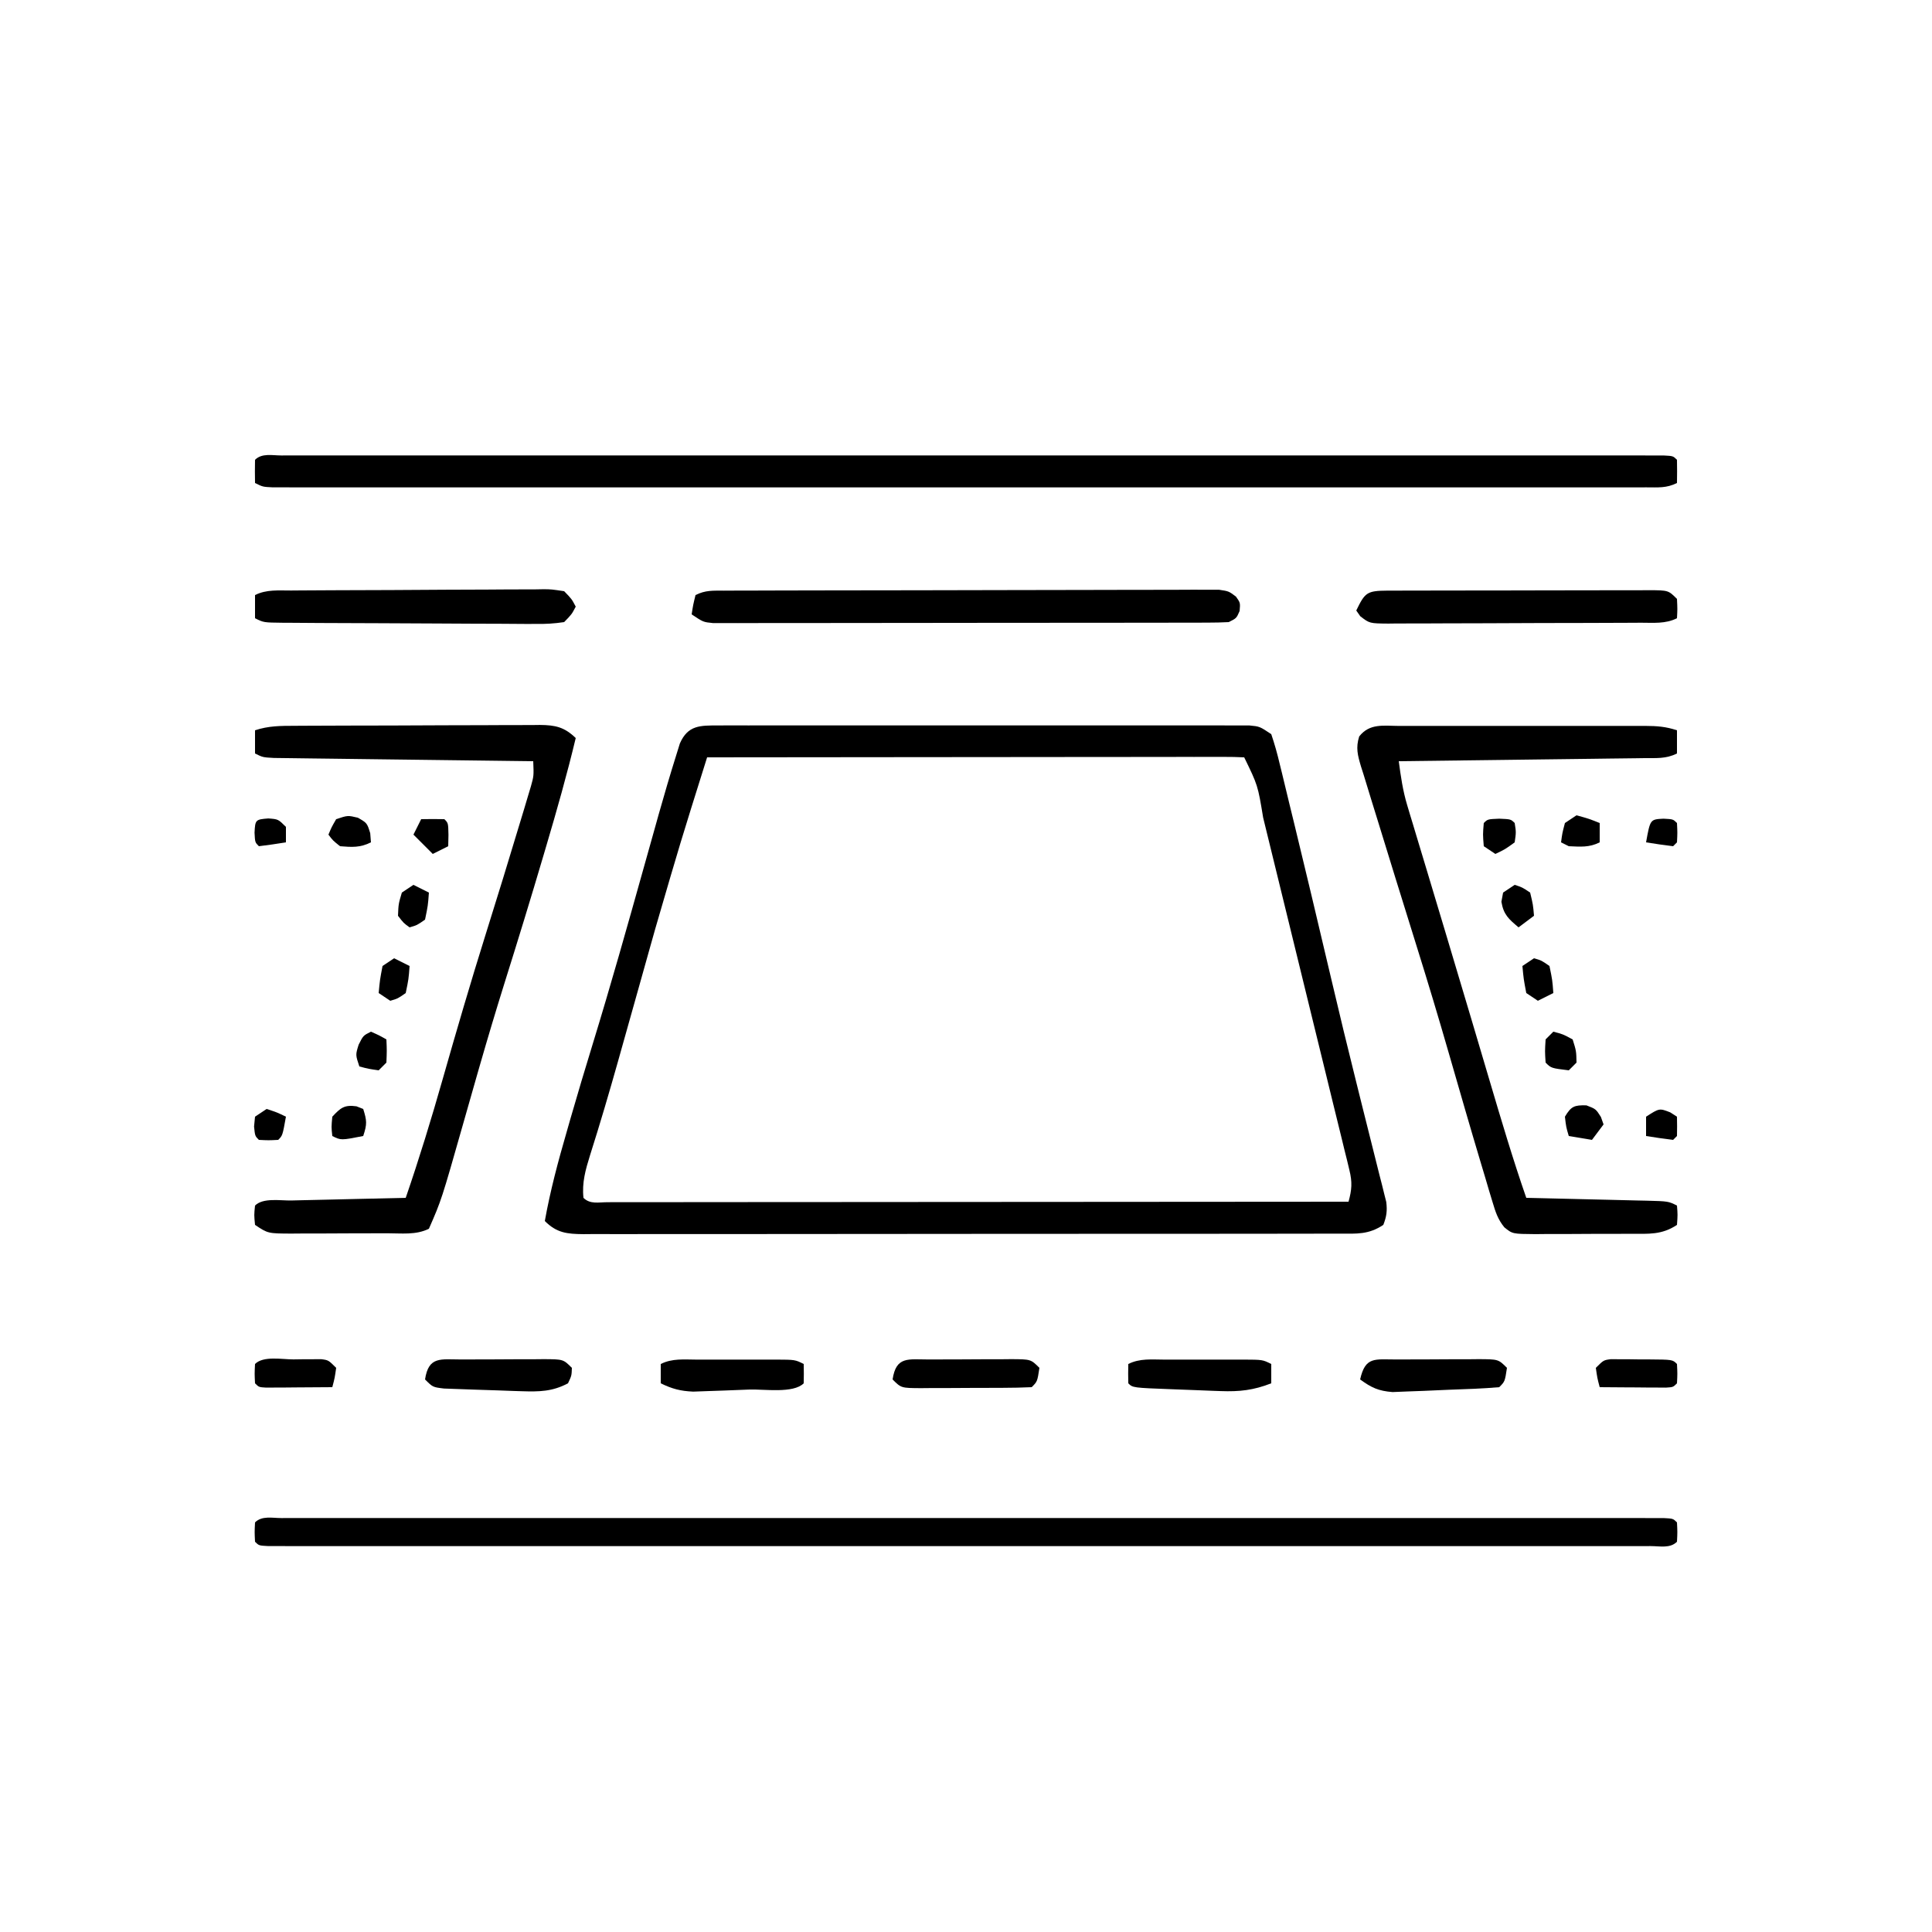 <svg width="500" height="500" viewBox="0 0 500 500" fill="none" xmlns="http://www.w3.org/2000/svg">
<path d="M185.883 187.746C187.726 187.738 187.726 187.738 189.605 187.729C190.969 187.733 192.332 187.737 193.695 187.741C195.129 187.739 196.563 187.735 197.997 187.731C201.894 187.722 205.79 187.725 209.687 187.731C213.762 187.736 217.836 187.732 221.911 187.729C228.754 187.725 235.597 187.73 242.439 187.739C250.355 187.75 258.271 187.747 266.186 187.736C272.978 187.727 279.769 187.725 286.561 187.731C290.619 187.734 294.678 187.734 298.736 187.727C302.551 187.722 306.366 187.726 310.181 187.737C311.583 187.74 312.984 187.739 314.386 187.735C316.296 187.729 318.206 187.737 320.117 187.746C321.187 187.747 322.257 187.748 323.359 187.748C326 188 326 188 329 190C329.865 192.554 330.55 194.994 331.164 197.609C331.357 198.39 331.55 199.171 331.749 199.976C332.386 202.565 333.006 205.157 333.625 207.75C334.069 209.573 334.515 211.396 334.961 213.218C336.325 218.808 337.666 224.403 339 230C339.197 230.825 339.394 231.649 339.596 232.499C341.247 239.422 342.891 246.346 344.512 253.276C346.622 262.283 348.801 271.271 351.043 280.246C351.56 282.325 352.077 284.405 352.594 286.484C353.354 289.538 354.116 292.591 354.89 295.642C355.604 298.46 356.307 301.28 357.008 304.102C357.225 304.945 357.442 305.788 357.666 306.656C357.858 307.436 358.049 308.215 358.247 309.018C358.417 309.694 358.588 310.37 358.763 311.066C359.045 313.37 358.846 314.838 358 317C354.185 319.544 351.115 319.281 346.694 319.261C345.836 319.265 344.979 319.268 344.096 319.272C341.212 319.283 338.329 319.279 335.446 319.275C333.383 319.279 331.32 319.284 329.257 319.29C323.645 319.304 318.034 319.304 312.422 319.302C307.743 319.301 303.063 319.305 298.383 319.31C287.346 319.321 276.309 319.322 265.272 319.316C253.874 319.31 242.476 319.322 231.079 319.343C221.303 319.361 211.527 319.367 201.751 319.364C195.908 319.362 190.065 319.365 184.222 319.378C178.729 319.391 173.235 319.389 167.742 319.376C165.723 319.374 163.704 319.376 161.685 319.385C158.934 319.395 156.184 319.387 153.433 319.374C152.63 319.382 151.826 319.389 150.999 319.397C146.734 319.355 144.08 319.088 141 316C142.407 308.119 144.457 300.496 146.688 292.813C147.001 291.715 147.315 290.617 147.639 289.486C149.501 283.019 151.432 276.576 153.408 270.143C158.079 254.926 162.386 239.614 166.674 224.286C167.638 220.842 168.606 217.4 169.574 213.957C169.86 212.932 170.145 211.907 170.439 210.85C171.897 205.671 173.416 200.512 175.027 195.378C175.332 194.395 175.638 193.412 175.952 192.4C178.029 187.643 181.221 187.749 185.883 187.746ZM183 196C176.076 218.058 176.076 218.058 169.613 240.254C169.078 242.155 168.542 244.056 168.006 245.957C167.105 249.158 166.209 252.361 165.312 255.563C163.874 260.69 162.431 265.816 160.988 270.941C160.647 272.158 160.305 273.375 159.954 274.628C157.659 282.772 155.276 290.885 152.71 298.949C151.544 302.707 150.577 306.048 151 310C152.734 311.735 154.973 311.122 157.285 311.129C158.049 311.126 158.812 311.123 159.599 311.12C160.404 311.121 161.21 311.122 162.039 311.123C164.759 311.125 167.478 311.119 170.198 311.114C172.139 311.113 174.08 311.113 176.021 311.114C181.308 311.114 186.594 311.108 191.881 311.101C197.4 311.095 202.919 311.095 208.437 311.093C218.896 311.09 229.354 311.082 239.812 311.072C251.715 311.061 263.619 311.055 275.522 311.05C300.014 311.04 324.507 311.022 349 311C349.861 307.869 349.995 305.969 349.218 302.797C349.019 301.966 348.821 301.134 348.616 300.277C348.389 299.372 348.163 298.467 347.93 297.535C347.697 296.574 347.464 295.613 347.225 294.623C346.45 291.434 345.663 288.248 344.875 285.063C344.333 282.842 343.791 280.621 343.25 278.399C342.106 273.706 340.956 269.013 339.801 264.322C337.981 256.931 336.178 249.536 334.375 242.141C332.128 232.932 329.879 223.724 327.617 214.52C327.381 213.555 327.145 212.59 326.902 211.597C325.521 203.234 325.521 203.234 322 196C320.203 195.904 318.402 195.878 316.603 195.88C315.432 195.878 314.261 195.877 313.054 195.876C311.11 195.881 311.11 195.881 309.127 195.887C307.757 195.887 306.388 195.887 305.018 195.886C301.289 195.886 297.56 195.892 293.83 195.899C289.937 195.905 286.044 195.906 282.151 195.907C274.774 195.91 267.397 195.918 260.02 195.928C251.623 195.939 243.227 195.945 234.83 195.95C217.554 195.96 200.277 195.978 183 196Z" fill="black"/>
<path d="M72.836 117.874C74.112 117.872 75.389 117.869 76.704 117.866C78.139 117.869 79.573 117.871 81.008 117.873C82.518 117.872 84.028 117.87 85.538 117.868C89.707 117.864 93.875 117.866 98.044 117.869C102.532 117.872 107.02 117.868 111.508 117.865C120.309 117.861 129.109 117.862 137.909 117.865C145.057 117.867 152.206 117.867 159.355 117.866C160.878 117.866 160.878 117.866 162.431 117.866C164.494 117.866 166.556 117.865 168.618 117.865C187.981 117.862 207.344 117.865 226.707 117.871C243.34 117.875 259.974 117.874 276.607 117.87C295.898 117.864 315.189 117.862 334.481 117.865C336.535 117.866 338.59 117.866 340.645 117.866C341.657 117.866 342.668 117.867 343.71 117.867C350.854 117.868 357.999 117.866 365.143 117.864C373.843 117.861 382.544 117.862 391.244 117.867C395.688 117.87 400.131 117.871 404.575 117.867C408.636 117.864 412.697 117.866 416.758 117.871C418.234 117.873 419.71 117.872 421.185 117.87C423.178 117.867 425.171 117.87 427.164 117.874C428.275 117.874 429.386 117.875 430.53 117.875C433 118 433 118 434 119C434.041 121 434.043 123.001 434 125C431.273 126.364 429.129 126.125 426.075 126.126C424.804 126.129 423.533 126.131 422.224 126.134C420.801 126.132 419.377 126.129 417.954 126.127C416.452 126.128 414.951 126.13 413.449 126.132C409.307 126.136 405.165 126.134 401.024 126.131C396.563 126.129 392.102 126.132 387.641 126.135C378.896 126.139 370.151 126.138 361.407 126.135C354.302 126.133 347.198 126.133 340.094 126.134C339.085 126.134 338.075 126.134 337.035 126.134C334.985 126.135 332.935 126.135 330.884 126.135C311.639 126.138 292.393 126.135 273.148 126.13C256.618 126.125 240.088 126.126 223.559 126.13C204.384 126.136 185.209 126.138 166.035 126.135C163.992 126.135 161.949 126.134 159.906 126.134C158.398 126.134 158.398 126.134 156.86 126.133C149.76 126.133 142.661 126.134 135.562 126.136C126.915 126.139 118.269 126.138 109.622 126.133C105.207 126.13 100.792 126.129 96.376 126.133C92.34 126.136 88.303 126.134 84.267 126.129C82.801 126.128 81.336 126.128 79.87 126.131C77.888 126.134 75.907 126.13 73.925 126.126C72.821 126.126 71.717 126.126 70.58 126.125C68 126 68 126 66 125C65.957 123.001 65.959 121 66 119C67.785 117.215 70.424 117.875 72.836 117.874Z" fill="black"/>
<path d="M72.836 392.874C74.112 392.872 75.389 392.869 76.704 392.866C78.139 392.869 79.573 392.871 81.008 392.873C82.518 392.872 84.028 392.87 85.538 392.868C89.707 392.864 93.875 392.866 98.044 392.869C102.532 392.872 107.02 392.868 111.508 392.865C120.309 392.861 129.109 392.862 137.909 392.865C145.057 392.867 152.206 392.867 159.355 392.866C160.878 392.866 160.878 392.866 162.431 392.866C164.494 392.866 166.556 392.865 168.618 392.865C187.981 392.862 207.344 392.865 226.707 392.871C243.34 392.875 259.974 392.874 276.607 392.87C295.898 392.864 315.189 392.862 334.481 392.865C336.535 392.866 338.59 392.866 340.645 392.866C341.657 392.866 342.668 392.867 343.71 392.867C350.854 392.868 357.999 392.866 365.143 392.864C373.843 392.861 382.544 392.862 391.244 392.867C395.688 392.87 400.131 392.871 404.575 392.867C408.636 392.864 412.697 392.866 416.758 392.871C418.234 392.873 419.71 392.872 421.185 392.87C423.178 392.867 425.171 392.87 427.164 392.874C428.275 392.874 429.386 392.875 430.53 392.875C433 393 433 393 434 394C434.125 396.5 434.125 396.5 434 399C432.215 400.785 429.576 400.126 427.164 400.126C425.887 400.129 424.611 400.131 423.296 400.134C421.861 400.132 420.427 400.129 418.992 400.127C417.482 400.128 415.972 400.13 414.462 400.132C410.293 400.136 406.125 400.134 401.956 400.131C397.468 400.129 392.98 400.132 388.492 400.135C379.691 400.139 370.891 400.138 362.091 400.135C354.943 400.133 347.794 400.133 340.645 400.134C339.122 400.134 339.122 400.134 337.569 400.134C335.506 400.135 333.444 400.135 331.382 400.135C312.019 400.138 292.656 400.135 273.293 400.13C256.66 400.125 240.026 400.126 223.393 400.13C204.102 400.136 184.811 400.138 165.519 400.135C163.465 400.135 161.41 400.134 159.355 400.134C158.343 400.134 157.332 400.134 156.29 400.133C149.146 400.133 142.001 400.134 134.857 400.136C126.157 400.139 117.456 400.138 108.756 400.133C104.312 400.13 99.869 400.129 95.425 400.133C91.364 400.136 87.303 400.134 83.242 400.129C81.766 400.128 80.29 400.128 78.815 400.131C76.822 400.134 74.829 400.13 72.836 400.126C71.725 400.126 70.614 400.126 69.47 400.125C67 400 67 400 66 399C65.875 396.5 65.875 396.5 66 394C67.785 392.215 70.424 392.875 72.836 392.874Z" fill="black"/>
<path d="M76.254 187.839C76.989 187.834 77.724 187.829 78.482 187.824C80.914 187.809 83.345 187.802 85.777 187.797C87.467 187.791 89.157 187.785 90.847 187.78C94.391 187.769 97.934 187.763 101.477 187.76C106.018 187.754 110.559 187.73 115.099 187.702C118.59 187.683 122.081 187.678 125.571 187.677C127.246 187.673 128.92 187.665 130.594 187.652C132.935 187.635 135.276 187.637 137.617 187.644C138.309 187.634 139 187.625 139.713 187.616C143.762 187.651 146.05 188.166 149 191C146.752 200.402 144.119 209.672 141.375 218.938C141.047 220.049 141.047 220.049 140.713 221.183C137.408 232.393 133.98 243.56 130.475 254.709C128.291 261.705 126.194 268.719 124.168 275.762C123.926 276.604 123.683 277.447 123.433 278.315C122.245 282.452 121.064 286.592 119.893 290.733C114.256 310.555 114.256 310.555 111 318C107.642 319.679 103.853 319.163 100.16 319.168C99.282 319.171 98.404 319.175 97.5 319.178C95.641 319.183 93.783 319.186 91.924 319.185C89.078 319.188 86.231 319.206 83.385 319.225C81.581 319.228 79.777 319.23 77.973 319.231C77.12 319.238 76.266 319.245 75.387 319.252C69.343 319.229 69.343 319.229 66 317C65.75 314.438 65.75 314.438 66 312C68.082 309.918 72.534 310.742 75.41 310.684C76.673 310.653 76.673 310.653 77.962 310.621C80.662 310.555 83.362 310.496 86.062 310.438C87.889 310.394 89.715 310.351 91.541 310.307C96.027 310.199 100.514 310.098 105 310C108.494 299.84 111.625 289.619 114.564 279.287C118.132 266.751 121.789 254.25 125.688 241.813C128.697 232.202 131.671 222.584 134.562 212.938C134.91 211.795 135.257 210.652 135.614 209.474C135.928 208.419 136.243 207.364 136.566 206.277C136.844 205.352 137.122 204.426 137.408 203.473C138.155 200.775 138.155 200.775 138 197C137.127 196.99 136.255 196.979 135.356 196.969C127.145 196.871 118.934 196.768 110.723 196.661C106.501 196.606 102.28 196.552 98.058 196.503C93.986 196.455 89.914 196.403 85.843 196.347C84.287 196.327 82.731 196.308 81.175 196.291C79.001 196.267 76.827 196.237 74.653 196.205C72.794 196.182 72.794 196.182 70.898 196.158C68 196 68 196 66 195C66 193.02 66 191.04 66 189C69.488 187.837 72.625 187.845 76.254 187.839Z" fill="black"/>
<path d="M362.156 187.871C363.261 187.868 363.261 187.868 364.389 187.865C366.831 187.861 369.273 187.864 371.715 187.867C373.409 187.866 375.103 187.865 376.797 187.864C380.35 187.863 383.904 187.865 387.457 187.87C392.015 187.875 396.572 187.872 401.13 187.866C404.629 187.862 408.128 187.864 411.628 187.866C413.308 187.867 414.989 187.866 416.669 187.864C419.018 187.861 421.366 187.865 423.715 187.871C424.76 187.867 424.76 187.867 425.826 187.864C428.836 187.878 431.119 188.039 434 189C434 190.98 434 192.96 434 195C431.111 196.444 428.575 196.165 425.347 196.205C424.664 196.215 423.981 196.225 423.278 196.235C421.016 196.267 418.754 196.292 416.492 196.316C414.926 196.337 413.359 196.358 411.793 196.379C407.666 196.435 403.54 196.484 399.414 196.532C395.204 196.582 390.995 196.638 386.785 196.693C378.524 196.801 370.262 196.902 362 197C362.512 200.874 363.048 204.619 364.177 208.363C364.412 209.154 364.648 209.944 364.89 210.759C365.147 211.601 365.404 212.444 365.668 213.312C365.94 214.219 366.211 215.125 366.491 216.059C367.385 219.041 368.286 222.02 369.188 225C369.814 227.084 370.44 229.169 371.066 231.253C372.042 234.503 373.018 237.754 373.996 241.003C376.316 248.709 378.615 256.421 380.903 264.137C381.533 266.262 382.164 268.388 382.794 270.514C383.701 273.572 384.608 276.63 385.513 279.688C388.521 289.847 391.526 299.989 395 310C396.666 310.038 396.666 310.038 398.365 310.076C402.476 310.17 406.587 310.27 410.698 310.372C412.479 310.416 414.26 310.457 416.041 310.497C418.598 310.555 421.155 310.619 423.711 310.684C424.51 310.7 425.309 310.717 426.132 310.734C431.772 310.886 431.772 310.886 434 312C434.188 314.375 434.188 314.375 434 317C430.055 319.63 426.642 319.306 422.063 319.301C421.186 319.305 420.31 319.309 419.407 319.314C417.554 319.319 415.701 319.32 413.849 319.316C411.011 319.312 408.174 319.336 405.336 319.361C403.537 319.364 401.737 319.364 399.938 319.363C399.088 319.372 398.238 319.382 397.362 319.391C391.421 319.344 391.421 319.344 389.311 317.616C387.631 315.544 387.038 313.664 386.274 311.109C385.969 310.106 385.664 309.103 385.35 308.069C385.028 306.974 384.707 305.878 384.375 304.75C384.03 303.601 383.684 302.452 383.328 301.269C380.485 291.77 377.739 282.242 374.994 272.715C372.311 263.401 369.521 254.125 366.625 244.875C365.3 240.62 363.977 236.364 362.656 232.108C362.195 230.626 361.733 229.143 361.271 227.661C359.691 222.596 358.127 217.527 356.582 212.451C356.072 210.784 355.556 209.119 355.035 207.455C354.308 205.129 353.599 202.798 352.895 200.465C352.561 199.42 352.561 199.42 352.221 198.354C351.363 195.455 350.835 193.524 351.757 190.596C354.466 187.119 358.127 187.859 362.156 187.871Z" fill="black"/>
<path d="M187.383 152.86C188.526 152.854 189.669 152.848 190.846 152.842C192.106 152.841 193.366 152.84 194.664 152.839C195.999 152.834 197.334 152.829 198.67 152.824C202.302 152.811 205.934 152.804 209.566 152.8C211.834 152.797 214.102 152.793 216.37 152.788C223.461 152.775 230.552 152.765 237.643 152.761C245.837 152.757 254.031 152.739 262.225 152.71C268.553 152.689 274.882 152.678 281.211 152.677C284.993 152.676 288.775 152.67 292.557 152.652C296.114 152.636 299.67 152.634 303.227 152.642C305.157 152.644 307.088 152.63 309.018 152.616C310.737 152.624 310.737 152.624 312.49 152.633C313.487 152.631 314.485 152.63 315.512 152.628C318 153 318 153 319.856 154.39C321 156 321 156 320.812 158.125C320 160 320 160 318 161C316.208 161.098 314.412 161.131 312.617 161.134C311.474 161.138 310.331 161.142 309.154 161.147C307.894 161.146 306.634 161.146 305.336 161.145C304.001 161.148 302.666 161.152 301.33 161.156C297.698 161.164 294.066 161.167 290.434 161.167C287.404 161.168 284.375 161.172 281.345 161.176C274.2 161.184 267.054 161.186 259.908 161.185C252.531 161.185 245.153 161.195 237.775 161.211C231.447 161.224 225.118 161.23 218.789 161.229C215.007 161.229 211.225 161.232 207.443 161.242C203.886 161.252 200.33 161.252 196.773 161.245C194.843 161.243 192.912 161.251 190.982 161.26C189.263 161.254 189.263 161.254 187.51 161.247C186.513 161.248 185.515 161.248 184.488 161.249C182 161 182 161 179 159C179.375 156.563 179.375 156.563 180 154C182.594 152.703 184.477 152.868 187.383 152.86Z" fill="black"/>
<path d="M359.052 152.853C359.775 152.854 360.497 152.854 361.242 152.855C362 152.851 362.757 152.848 363.538 152.844C366.055 152.835 368.573 152.833 371.09 152.832C372.832 152.829 374.575 152.825 376.318 152.822C379.975 152.816 383.633 152.814 387.291 152.815C391.986 152.815 396.682 152.801 401.378 152.784C404.978 152.773 408.579 152.771 412.179 152.771C413.911 152.77 415.642 152.766 417.374 152.758C419.792 152.748 422.21 152.751 424.629 152.757C425.349 152.751 426.07 152.746 426.812 152.74C431.772 152.772 431.772 152.772 434 155C434.125 157.625 434.125 157.625 434 160C431.009 161.495 427.941 161.156 424.66 161.161C423.904 161.166 423.148 161.171 422.369 161.176C419.862 161.191 417.355 161.198 414.848 161.203C413.109 161.209 411.37 161.215 409.631 161.22C405.984 161.231 402.336 161.237 398.689 161.24C394.01 161.246 389.331 161.27 384.653 161.298C381.061 161.317 377.469 161.322 373.877 161.324C372.152 161.327 370.427 161.335 368.701 161.348C366.29 161.365 363.88 161.363 361.469 161.356C360.396 161.37 360.396 161.37 359.301 161.384C354.443 161.343 354.443 161.343 352.033 159.478C351.522 158.746 351.522 158.746 351 158C353.256 153.339 353.742 152.888 359.052 152.853Z" fill="black"/>
<path d="M75.34 152.823C76.096 152.816 76.852 152.81 77.631 152.803C80.138 152.783 82.645 152.772 85.152 152.762C86.007 152.758 86.862 152.754 87.743 152.749C92.266 152.729 96.788 152.714 101.311 152.705C105.99 152.694 110.669 152.659 115.347 152.62C118.939 152.594 122.531 152.585 126.123 152.582C127.848 152.577 129.574 152.565 131.299 152.547C133.71 152.522 136.12 152.523 138.531 152.53C139.246 152.517 139.962 152.504 140.699 152.491C142.692 152.512 142.692 152.512 146 153C147.967 155.029 147.967 155.029 149 157C147.967 158.971 147.967 158.971 146 161C143.371 161.388 141.159 161.517 138.531 161.47C137.773 161.472 137.015 161.474 136.234 161.477C133.727 161.479 131.222 161.453 128.715 161.426C126.975 161.421 125.235 161.418 123.496 161.416C119.85 161.408 116.204 161.388 112.558 161.357C107.878 161.317 103.199 161.299 98.519 161.289C94.063 161.279 89.608 161.26 85.152 161.238C84.299 161.235 83.445 161.231 82.565 161.228C80.156 161.216 77.748 161.198 75.34 161.177C74.263 161.173 74.263 161.173 73.165 161.169C68.23 161.115 68.23 161.115 66 160C66 158.02 66 156.04 66 154C68.99 152.505 72.06 152.835 75.34 152.823Z" fill="black"/>
<path d="M361.465 351.832C362.588 351.827 362.588 351.827 363.733 351.822C365.319 351.817 366.906 351.815 368.492 351.815C370.924 351.813 373.355 351.794 375.787 351.775C377.326 351.773 378.864 351.771 380.402 351.77C381.498 351.759 381.498 351.759 382.615 351.748C387.771 351.771 387.771 351.771 390 354C389.464 357.536 389.464 357.536 388 359C383.66 359.381 379.307 359.513 374.955 359.668C372.772 359.749 370.592 359.853 368.41 359.957C367.018 360.009 365.626 360.06 364.234 360.109C362.335 360.186 362.335 360.186 360.397 360.265C356.743 359.98 354.93 359.136 352 357C353.359 350.982 355.771 351.841 361.465 351.832Z" fill="black"/>
<path d="M119.465 351.832C120.588 351.827 120.588 351.827 121.733 351.822C123.319 351.817 124.906 351.815 126.492 351.815C128.924 351.813 131.355 351.794 133.787 351.775C135.326 351.773 136.864 351.771 138.402 351.77C139.498 351.759 139.498 351.759 140.615 351.748C145.771 351.771 145.771 351.771 148 354C147.938 356 147.938 356 147 358C142.944 360.145 139.552 360.194 135.02 360.047C134.365 360.027 133.711 360.006 133.038 359.985C131.663 359.94 130.289 359.889 128.915 359.834C126.809 359.75 124.703 359.688 122.596 359.629C121.258 359.582 119.92 359.534 118.582 359.484C117.367 359.44 116.153 359.396 114.902 359.351C112 359 112 359 110 357C110.925 350.893 114.07 351.84 119.465 351.832Z" fill="black"/>
<path d="M301.344 351.867C302.069 351.866 302.794 351.865 303.54 351.864C305.074 351.864 306.607 351.866 308.14 351.87C310.491 351.875 312.841 351.87 315.191 351.863C316.68 351.864 318.168 351.865 319.656 351.867C320.362 351.865 321.067 351.863 321.793 351.861C326.77 351.885 326.77 351.885 329 353C329 354.65 329 356.3 329 358C324.422 359.79 320.786 360.197 315.887 360.012C315.232 359.989 314.577 359.967 313.902 359.943C312.529 359.894 311.157 359.839 309.785 359.779C307.677 359.687 305.568 359.613 303.459 359.541C293.152 359.152 293.152 359.152 292 358C291.959 356.334 291.957 354.666 292 353C294.993 351.504 298.063 351.858 301.344 351.867Z" fill="black"/>
<path d="M240.465 351.832C241.588 351.827 241.588 351.827 242.733 351.822C244.319 351.817 245.906 351.815 247.492 351.815C249.924 351.813 252.355 351.794 254.787 351.775C256.326 351.773 257.864 351.771 259.402 351.77C260.498 351.759 260.498 351.759 261.615 351.748C266.771 351.771 266.771 351.771 269 354C268.464 357.536 268.464 357.536 267 359C264.502 359.113 262.034 359.164 259.535 359.168C258.412 359.173 258.412 359.173 257.267 359.178C255.681 359.183 254.094 359.186 252.508 359.185C250.076 359.188 247.645 359.206 245.213 359.225C243.674 359.228 242.136 359.23 240.598 359.231C239.502 359.241 239.502 359.241 238.385 359.252C233.229 359.229 233.229 359.229 231 357C231.925 350.893 235.07 351.84 240.465 351.832Z" fill="black"/>
<path d="M180.344 351.867C181.069 351.866 181.794 351.865 182.54 351.864C184.074 351.864 185.607 351.866 187.14 351.87C189.491 351.875 191.841 351.87 194.191 351.863C195.68 351.864 197.168 351.865 198.656 351.867C199.361 351.865 200.067 351.863 200.793 351.861C205.77 351.885 205.77 351.885 208 353C208.043 354.666 208.041 356.334 208 358C205.318 360.682 197.813 359.486 193.955 359.613C191.773 359.687 189.592 359.778 187.41 359.869C186.018 359.918 184.626 359.965 183.234 360.012C181.335 360.081 181.335 360.081 179.397 360.151C176.093 360.004 173.948 359.439 171 358C171 356.35 171 354.7 171 353C173.993 351.504 177.063 351.858 180.344 351.867Z" fill="black"/>
<path d="M416.864 351.757C417.969 351.763 417.969 351.763 419.098 351.77C419.899 351.771 420.7 351.773 421.525 351.775C422.363 351.788 423.2 351.8 424.062 351.812C425.324 351.813 425.324 351.813 426.611 351.814C432.86 351.86 432.86 351.86 434 353C434.125 355.5 434.125 355.5 434 358C433 359 433 359 431.142 359.114C430.352 359.108 429.561 359.103 428.746 359.098C427.892 359.094 427.038 359.091 426.158 359.088C425.26 359.08 424.363 359.071 423.438 359.062C422.536 359.058 421.634 359.053 420.705 359.049C418.47 359.037 416.235 359.021 414 359C413.375 356.625 413.375 356.625 413 354C415 352 415 352 416.864 351.757Z" fill="black"/>
<path d="M75.938 351.812C76.775 351.8 77.612 351.788 78.475 351.775C79.676 351.772 79.676 351.772 80.902 351.769C81.64 351.765 82.377 351.761 83.136 351.757C85 352 85 352 87 354C86.625 356.625 86.625 356.625 86 359C82.854 359.029 79.708 359.047 76.562 359.062C75.216 359.075 75.216 359.075 73.842 359.088C72.561 359.093 72.561 359.093 71.254 359.098C70.463 359.103 69.672 359.108 68.858 359.113C67 359 67 359 66 358C65.875 355.5 65.875 355.5 66 353C68.157 350.843 72.948 351.815 75.938 351.812Z" fill="black"/>
<path d="M410.562 286.063C413 287 413 287 414.312 289.063C414.653 290.022 414.653 290.022 415 291C414.01 292.32 413.02 293.64 412 295C409.03 294.505 409.03 294.505 406 294C405.312 291.688 405.312 291.688 405 289C406.618 286.304 407.412 285.986 410.562 286.063Z" fill="black"/>
<path d="M92.625 211.625C95 213 95 213 95.812 215.625C95.874 216.409 95.936 217.192 96 218C93.201 219.399 91.095 219.253 88 219C86.125 217.5 86.125 217.5 85 216C85.812 214.062 85.812 214.062 87 212C90 211 90 211 92.625 211.625Z" fill="black"/>
<path d="M408 211C411.188 211.875 411.188 211.875 414 213C414 214.65 414 216.3 414 218C411.261 219.37 409.029 219.126 406 219C405.34 218.67 404.68 218.34 404 218C404.312 215.625 404.312 215.625 405 213C405.99 212.34 406.98 211.68 408 211Z" fill="black"/>
<path d="M397 248C398.938 248.562 398.938 248.562 401 250C401.75 253.625 401.75 253.625 402 257C400.02 257.99 400.02 257.99 398 259C397.01 258.34 396.02 257.68 395 257C394.312 253.375 394.312 253.375 394 250C394.99 249.34 395.98 248.68 397 248Z" fill="black"/>
<path d="M102 248C103.32 248.66 104.64 249.32 106 250C105.75 253.375 105.75 253.375 105 257C102.938 258.438 102.938 258.438 101 259C100.01 258.34 99.02 257.68 98 257C98.312 253.625 98.312 253.625 99 250C99.99 249.34 100.98 248.68 102 248Z" fill="black"/>
<path d="M402 267C404.438 267.625 404.438 267.625 407 269C407.938 272 407.938 272 408 275C407.34 275.66 406.68 276.32 406 277C401.444 276.444 401.444 276.444 400 275C399.812 272.062 399.812 272.062 400 269C400.66 268.34 401.32 267.68 402 267Z" fill="black"/>
<path d="M96 267C98.125 267.938 98.125 267.938 100 269C100.125 271.875 100.125 271.875 100 275C99.34 275.66 98.68 276.32 98 277C95.375 276.625 95.375 276.625 93 276C92 273 92 273 92.812 270.375C94 268 94 268 96 267Z" fill="black"/>
<path d="M392 229C393.938 229.625 393.938 229.625 396 231C396.75 234.125 396.75 234.125 397 237C395.68 237.99 394.36 238.98 393 240C390.454 237.852 389.12 236.721 388.562 233.375C388.707 232.591 388.851 231.807 389 231C389.99 230.34 390.98 229.68 392 229Z" fill="black"/>
<path d="M107 229C108.32 229.66 109.64 230.32 111 231C110.75 234.375 110.75 234.375 110 238C107.938 239.438 107.938 239.438 106 240C104.438 238.875 104.438 238.875 103 237C103.125 233.938 103.125 233.938 104 231C104.99 230.34 105.98 229.68 107 229Z" fill="black"/>
<path d="M92.25 286.312C93.116 286.653 93.116 286.653 94 287C94.934 290.01 95.044 290.866 94 294C88.25 295.125 88.25 295.125 86 294C85.75 291.687 85.75 291.687 86 289C88.137 286.71 89.094 285.874 92.25 286.312Z" fill="black"/>
<path d="M109 212C111 211.957 113 211.959 115 212C116 213 116 213 116.062 216.063C116.042 217.032 116.021 218.001 116 219C114.02 219.99 114.02 219.99 112 221C110.35 219.35 108.7 217.7 107 216C107.66 214.68 108.32 213.36 109 212Z" fill="black"/>
<path d="M388 211.875C391 212 391 212 392 213C392.375 215.375 392.375 215.375 392 218C389.5 219.812 389.5 219.812 387 221C386.01 220.34 385.02 219.68 384 219C383.75 215.938 383.75 215.938 384 213C385 212 385 212 388 211.875Z" fill="black"/>
<path d="M432.25 287.875C433.116 288.432 433.116 288.432 434 289C434.043 290.666 434.041 292.334 434 294C433.67 294.33 433.34 294.66 433 295C430.661 294.713 428.326 294.381 426 294C426 292.35 426 290.7 426 289C429.446 286.785 429.446 286.785 432.25 287.875Z" fill="black"/>
<path d="M69 287C71.688 287.875 71.688 287.875 74 289C73.125 293.875 73.125 293.875 72 295C69.5 295.125 69.5 295.125 67 295C66 294 66 294 65.75 291.562C65.832 290.717 65.915 289.871 66 289C66.99 288.34 67.98 287.68 69 287Z" fill="black"/>
<path d="M430.5 211.875C433 212 433 212 434 213C434.125 215.5 434.125 215.5 434 218C433.67 218.33 433.34 218.66 433 219C430.661 218.713 428.326 218.381 426 218C427.069 212.047 427.069 212.047 430.5 211.875Z" fill="black"/>
<path d="M69.438 211.812C72 212 72 212 74 214C74 215.32 74 216.64 74 218C71.674 218.381 69.339 218.713 67 219C66 218 66 218 65.875 215.5C66.041 212.17 66.122 212.068 69.438 211.812Z" fill="black"/>
</svg>
